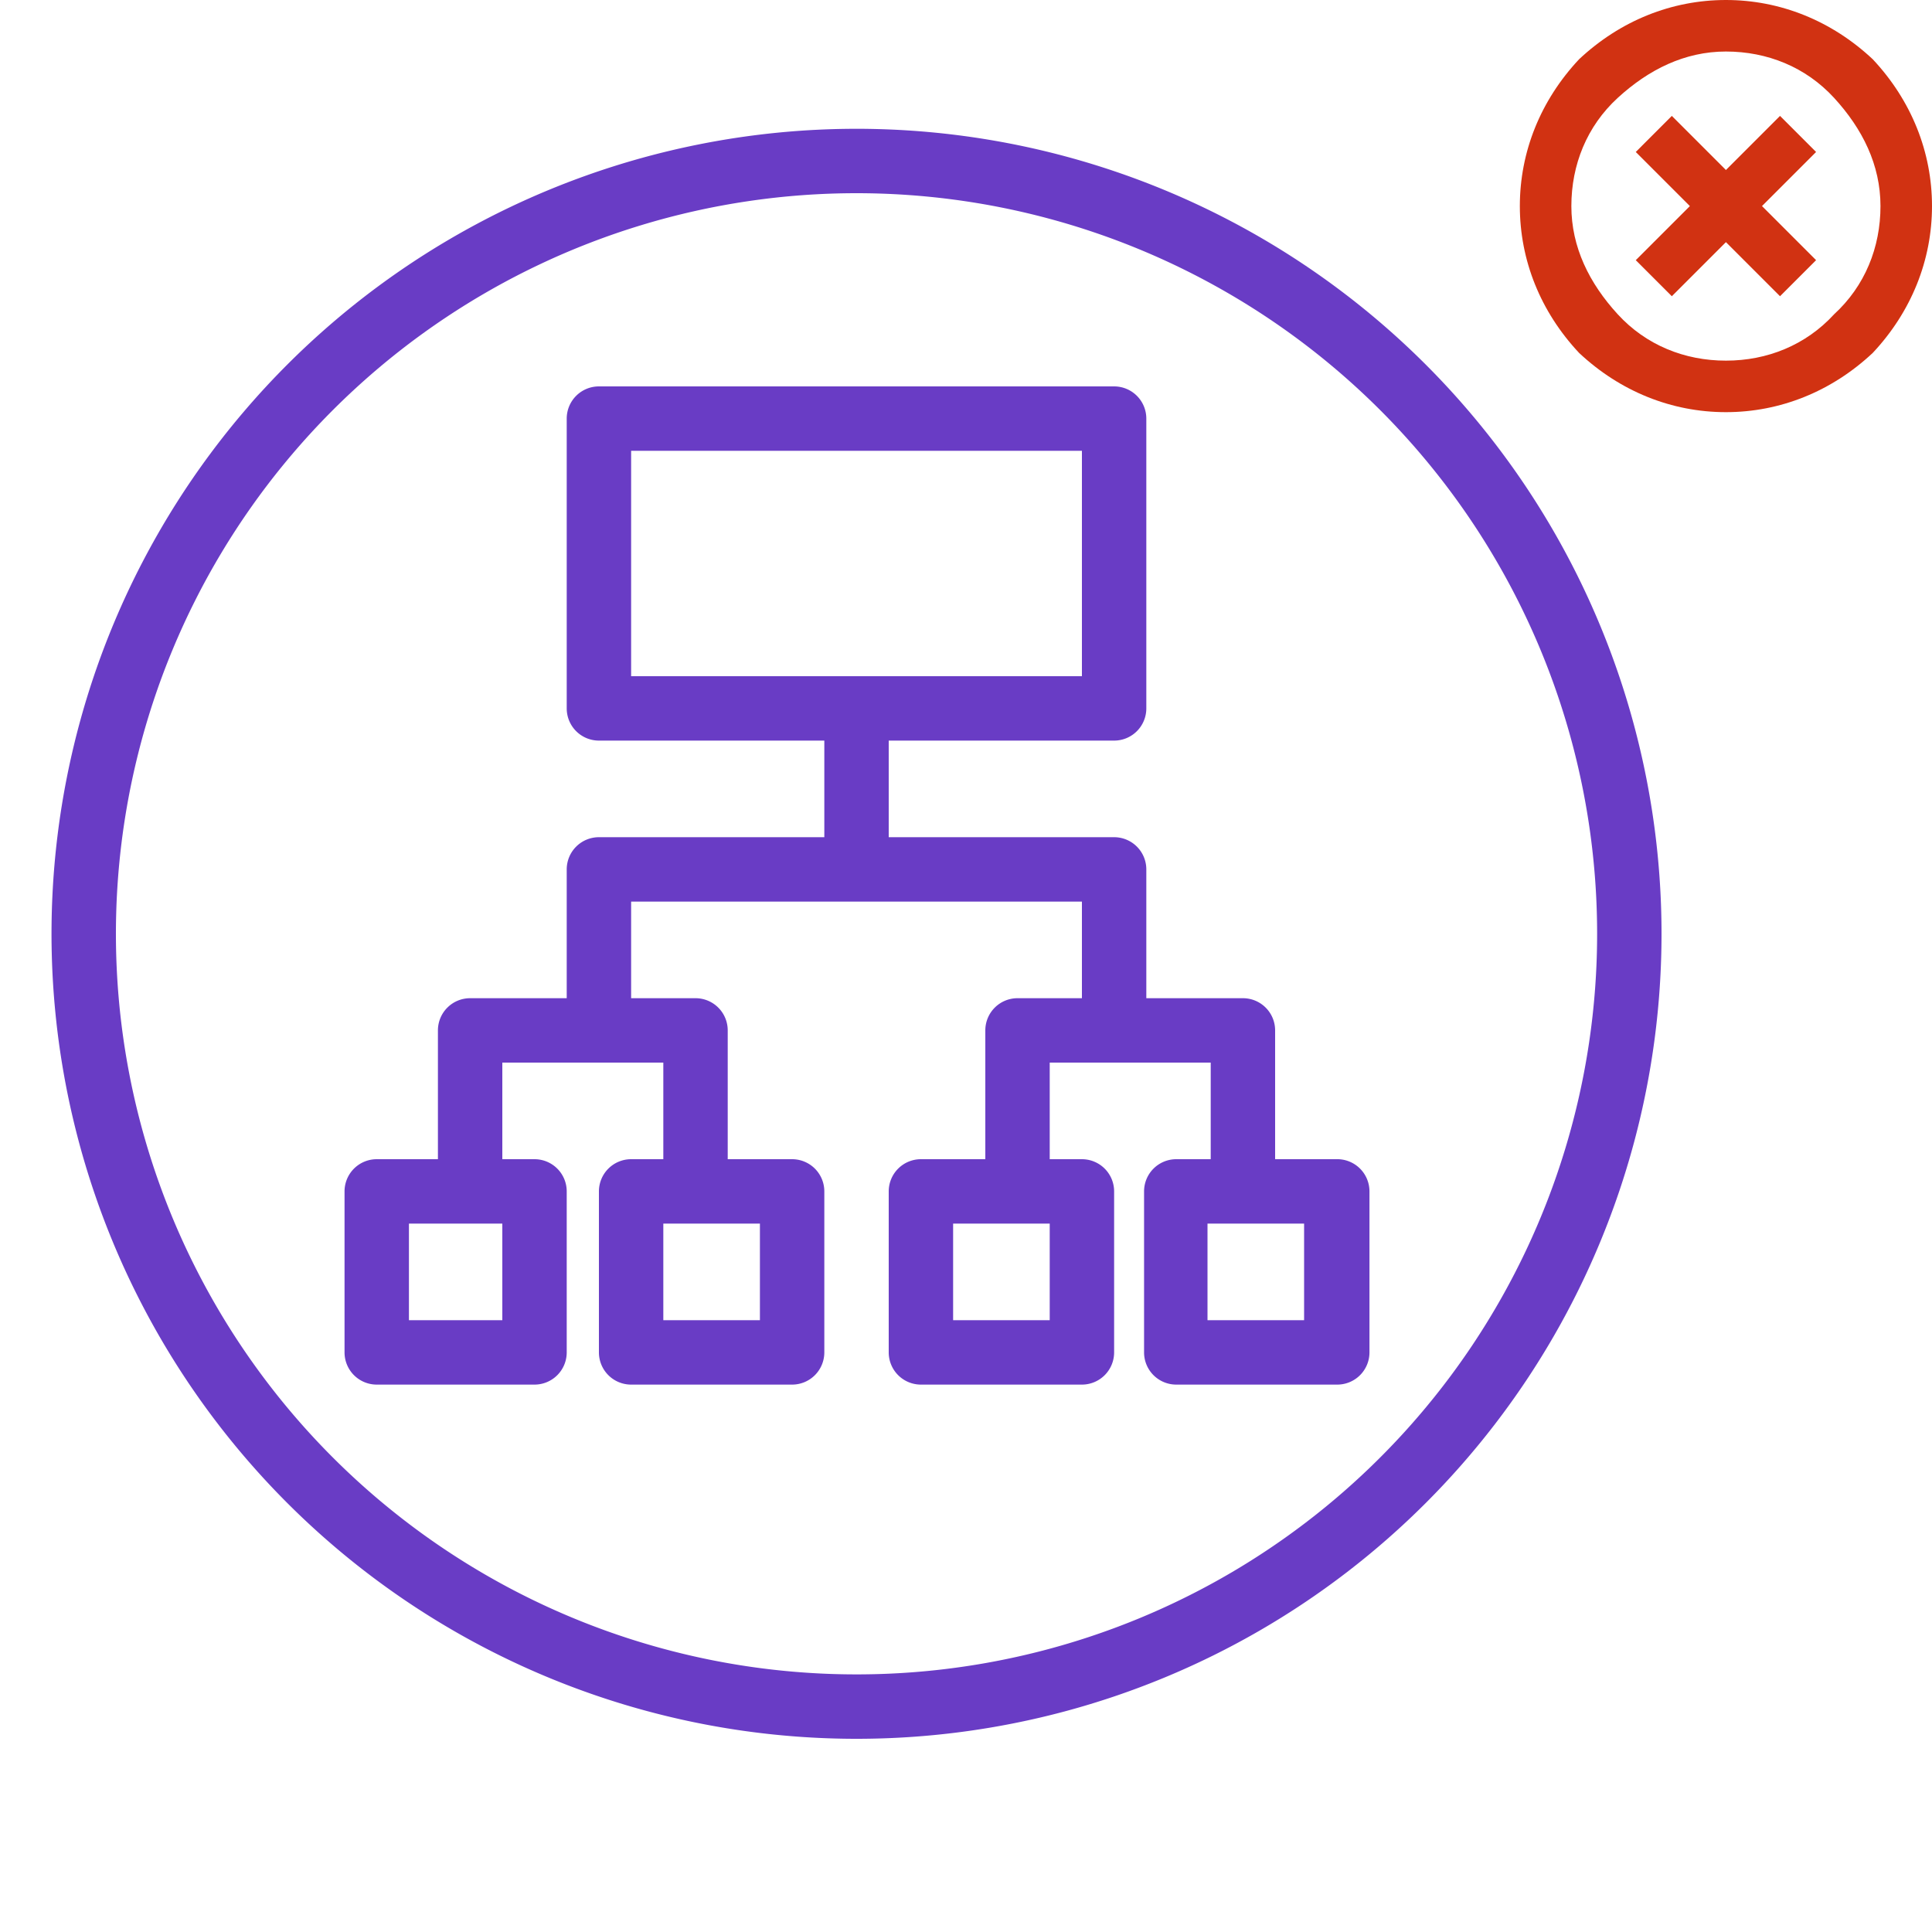 <svg xmlns="http://www.w3.org/2000/svg" width="100" height="100" viewBox="0 0 75 75">
    <defs>
        <style>
            .cls-1{fill:#693cc5}
        </style>
    </defs>
    <title>
        Elastic-Load-Balancing-ELB_Application-load-balancer_light-bg
    </title>
    <g id="Reference" transform="translate(2,5) scale(1.25)">
        <path class="cls-1" d="M25,50A25,25,0,1,1,50,25,25,25,0,0,1,25,50ZM25,2A23,23,0,1,0,48,25,23,23,0,0,0,25,2Z"/>
        <path class="cls-1" d="M39.9,32H38V28a1,1,0,0,0-1-1H34V23a1,1,0,0,0-1-1H26V19h7a1,1,0,0,0,1-1V9a1,1,0,0,0-1-1H17a1,1,0,0,0-1,1v9a1,1,0,0,0,1,1h7v3H17a1,1,0,0,0-1,1v4H13a1,1,0,0,0-1,1v4H10.1a1,1,0,0,0-1,1v5a1,1,0,0,0,1,1H15a1,1,0,0,0,1-1V33a1,1,0,0,0-1-1H14V29h5v3H18a1,1,0,0,0-1,1v5a1,1,0,0,0,1,1h5a1,1,0,0,0,1-1V33a1,1,0,0,0-1-1H21V28a1,1,0,0,0-1-1H18V24H32v3H30a1,1,0,0,0-1,1v4H27a1,1,0,0,0-1,1v5a1,1,0,0,0,1,1h5a1,1,0,0,0,1-1V33a1,1,0,0,0-1-1H31V29h5v3H34.93a1,1,0,0,0-1,1v5a1,1,0,0,0,1,1h5a1,1,0,0,0,1-1V33A1,1,0,0,0,39.9,32ZM14,37H11.1V34H14Zm8-3v3H19V34ZM18,17V10H32v7ZM31,37H28V34h3Zm7.9,0h-3V34h3Z"/>
    </g>
    <style type="text/css">
        .st4{fill:#d13212}
    </style>
    <g id="grid_x5F_locked"/>
    <g id="icon">
        <g transform="translate(59,0)">
            <path class="st4" d="M13.7,2.3C12.1,0.8,10.1,0,8,0S3.9,0.8,2.3,2.3C0.8,3.9,0,5.9,0,8s0.8,4.1,2.3,5.7C3.9,15.2,5.9,16,8,16
			s4.1-0.8,5.7-2.3C15.2,12.1,16,10.1,16,8S15.2,3.9,13.7,2.3z M12.2,12.2C11.1,13.4,9.6,14,8,14s-3.1-0.6-4.2-1.8S2,9.6,2,8
			s0.6-3.1,1.8-4.2S6.4,2,8,2s3.1,0.6,4.2,1.8S14,6.4,14,8S13.4,11.1,12.2,12.2z"/>
            <polygon class="st4" points="10.1,4.5 8,6.6 5.9,4.5 4.5,5.9 6.6,8 4.5,10.1 5.9,11.5 8,9.4 10.1,11.5 11.5,10.1 9.4,8 11.5,5.9 
					"/>
        </g>
    </g>
</svg>
